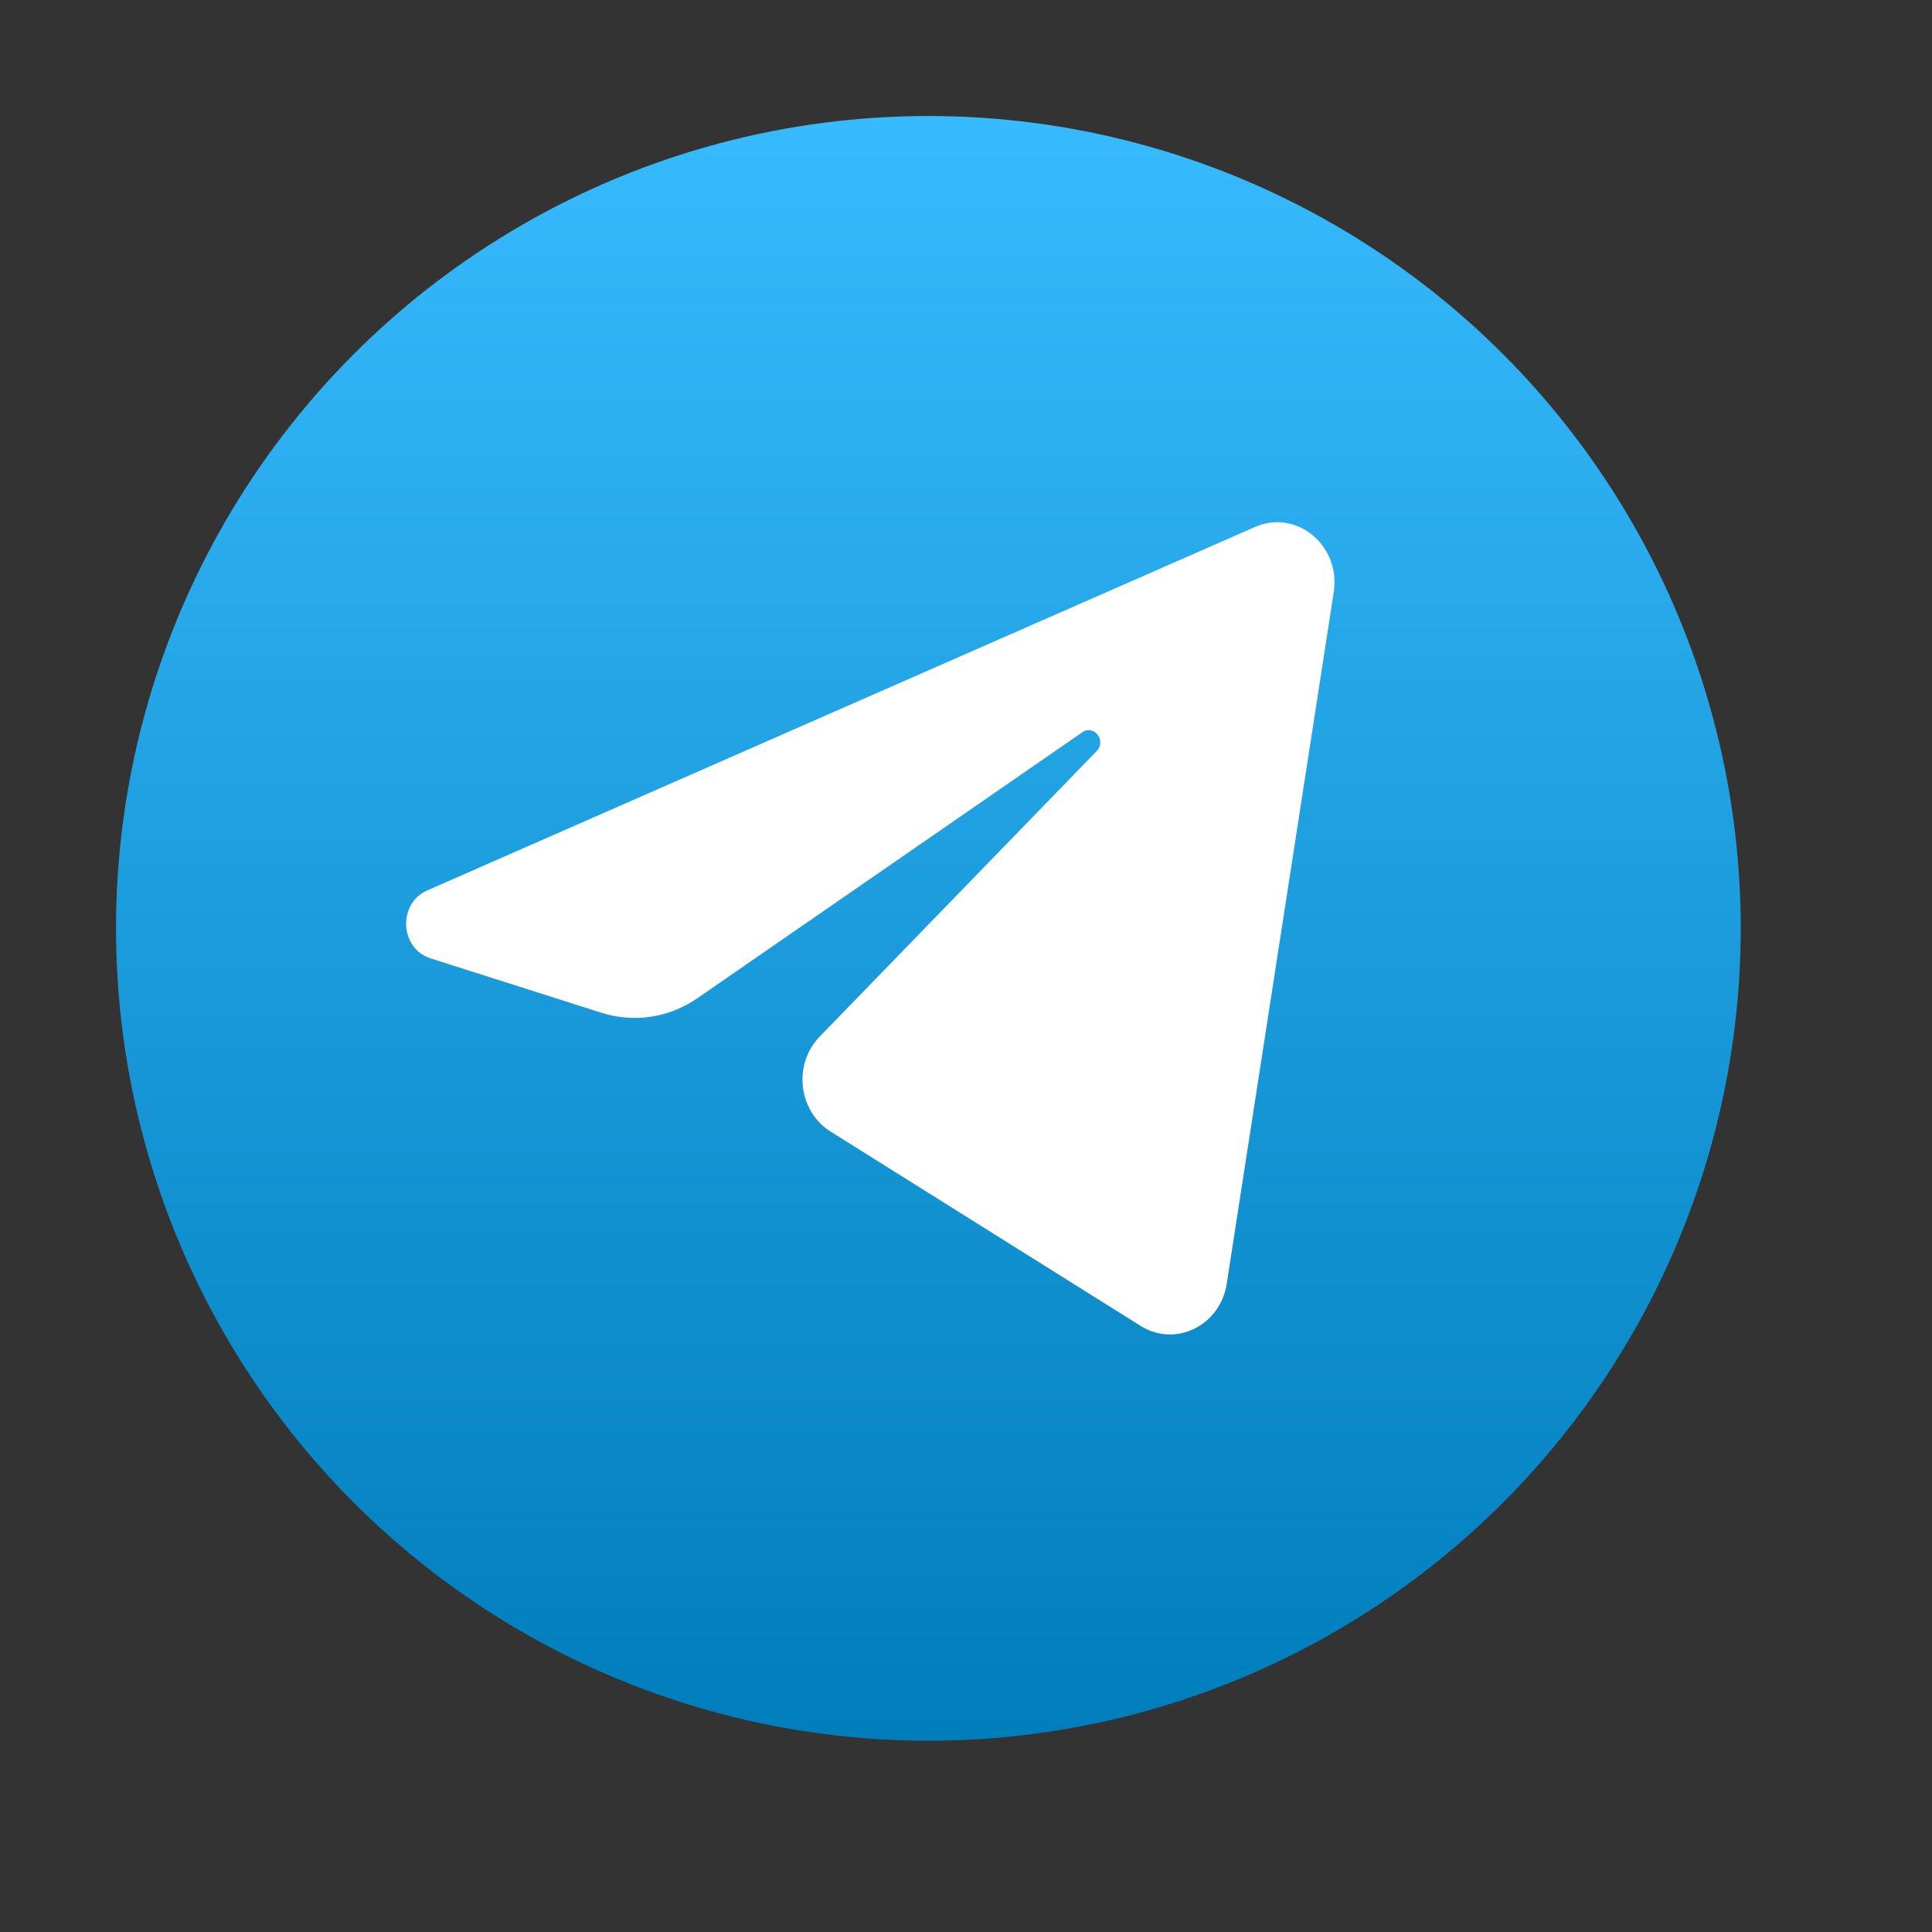 <svg width="21" height="21" viewBox="0 0 21 21" fill="none" xmlns="http://www.w3.org/2000/svg">
<rect x="0" y="0" width="21" height="21" fill="#333333" stroke="none"/>
<circle cx="10.091" cy="10.091" r="8.83" fill="url(#paint0_linear)"/>
<path d="M14.497 6.438C14.576 5.93 14.093 5.529 13.641 5.728L4.645 9.678C4.321 9.82 4.344 10.31 4.68 10.417L6.536 11.008C6.89 11.121 7.273 11.063 7.582 10.849L11.765 7.959C11.891 7.872 12.029 8.051 11.921 8.163L8.91 11.267C8.618 11.568 8.676 12.078 9.027 12.299L12.398 14.412C12.776 14.649 13.263 14.411 13.334 13.954L14.497 6.438Z" fill="white"/>
<defs>
<linearGradient id="paint0_linear" x1="10.091" y1="1.261" x2="10.091" y2="18.921" gradientUnits="userSpaceOnUse">
<stop stop-color="#37BBFE"/>
<stop offset="1" stop-color="#007DBB"/>
</linearGradient>
</defs>
</svg>
